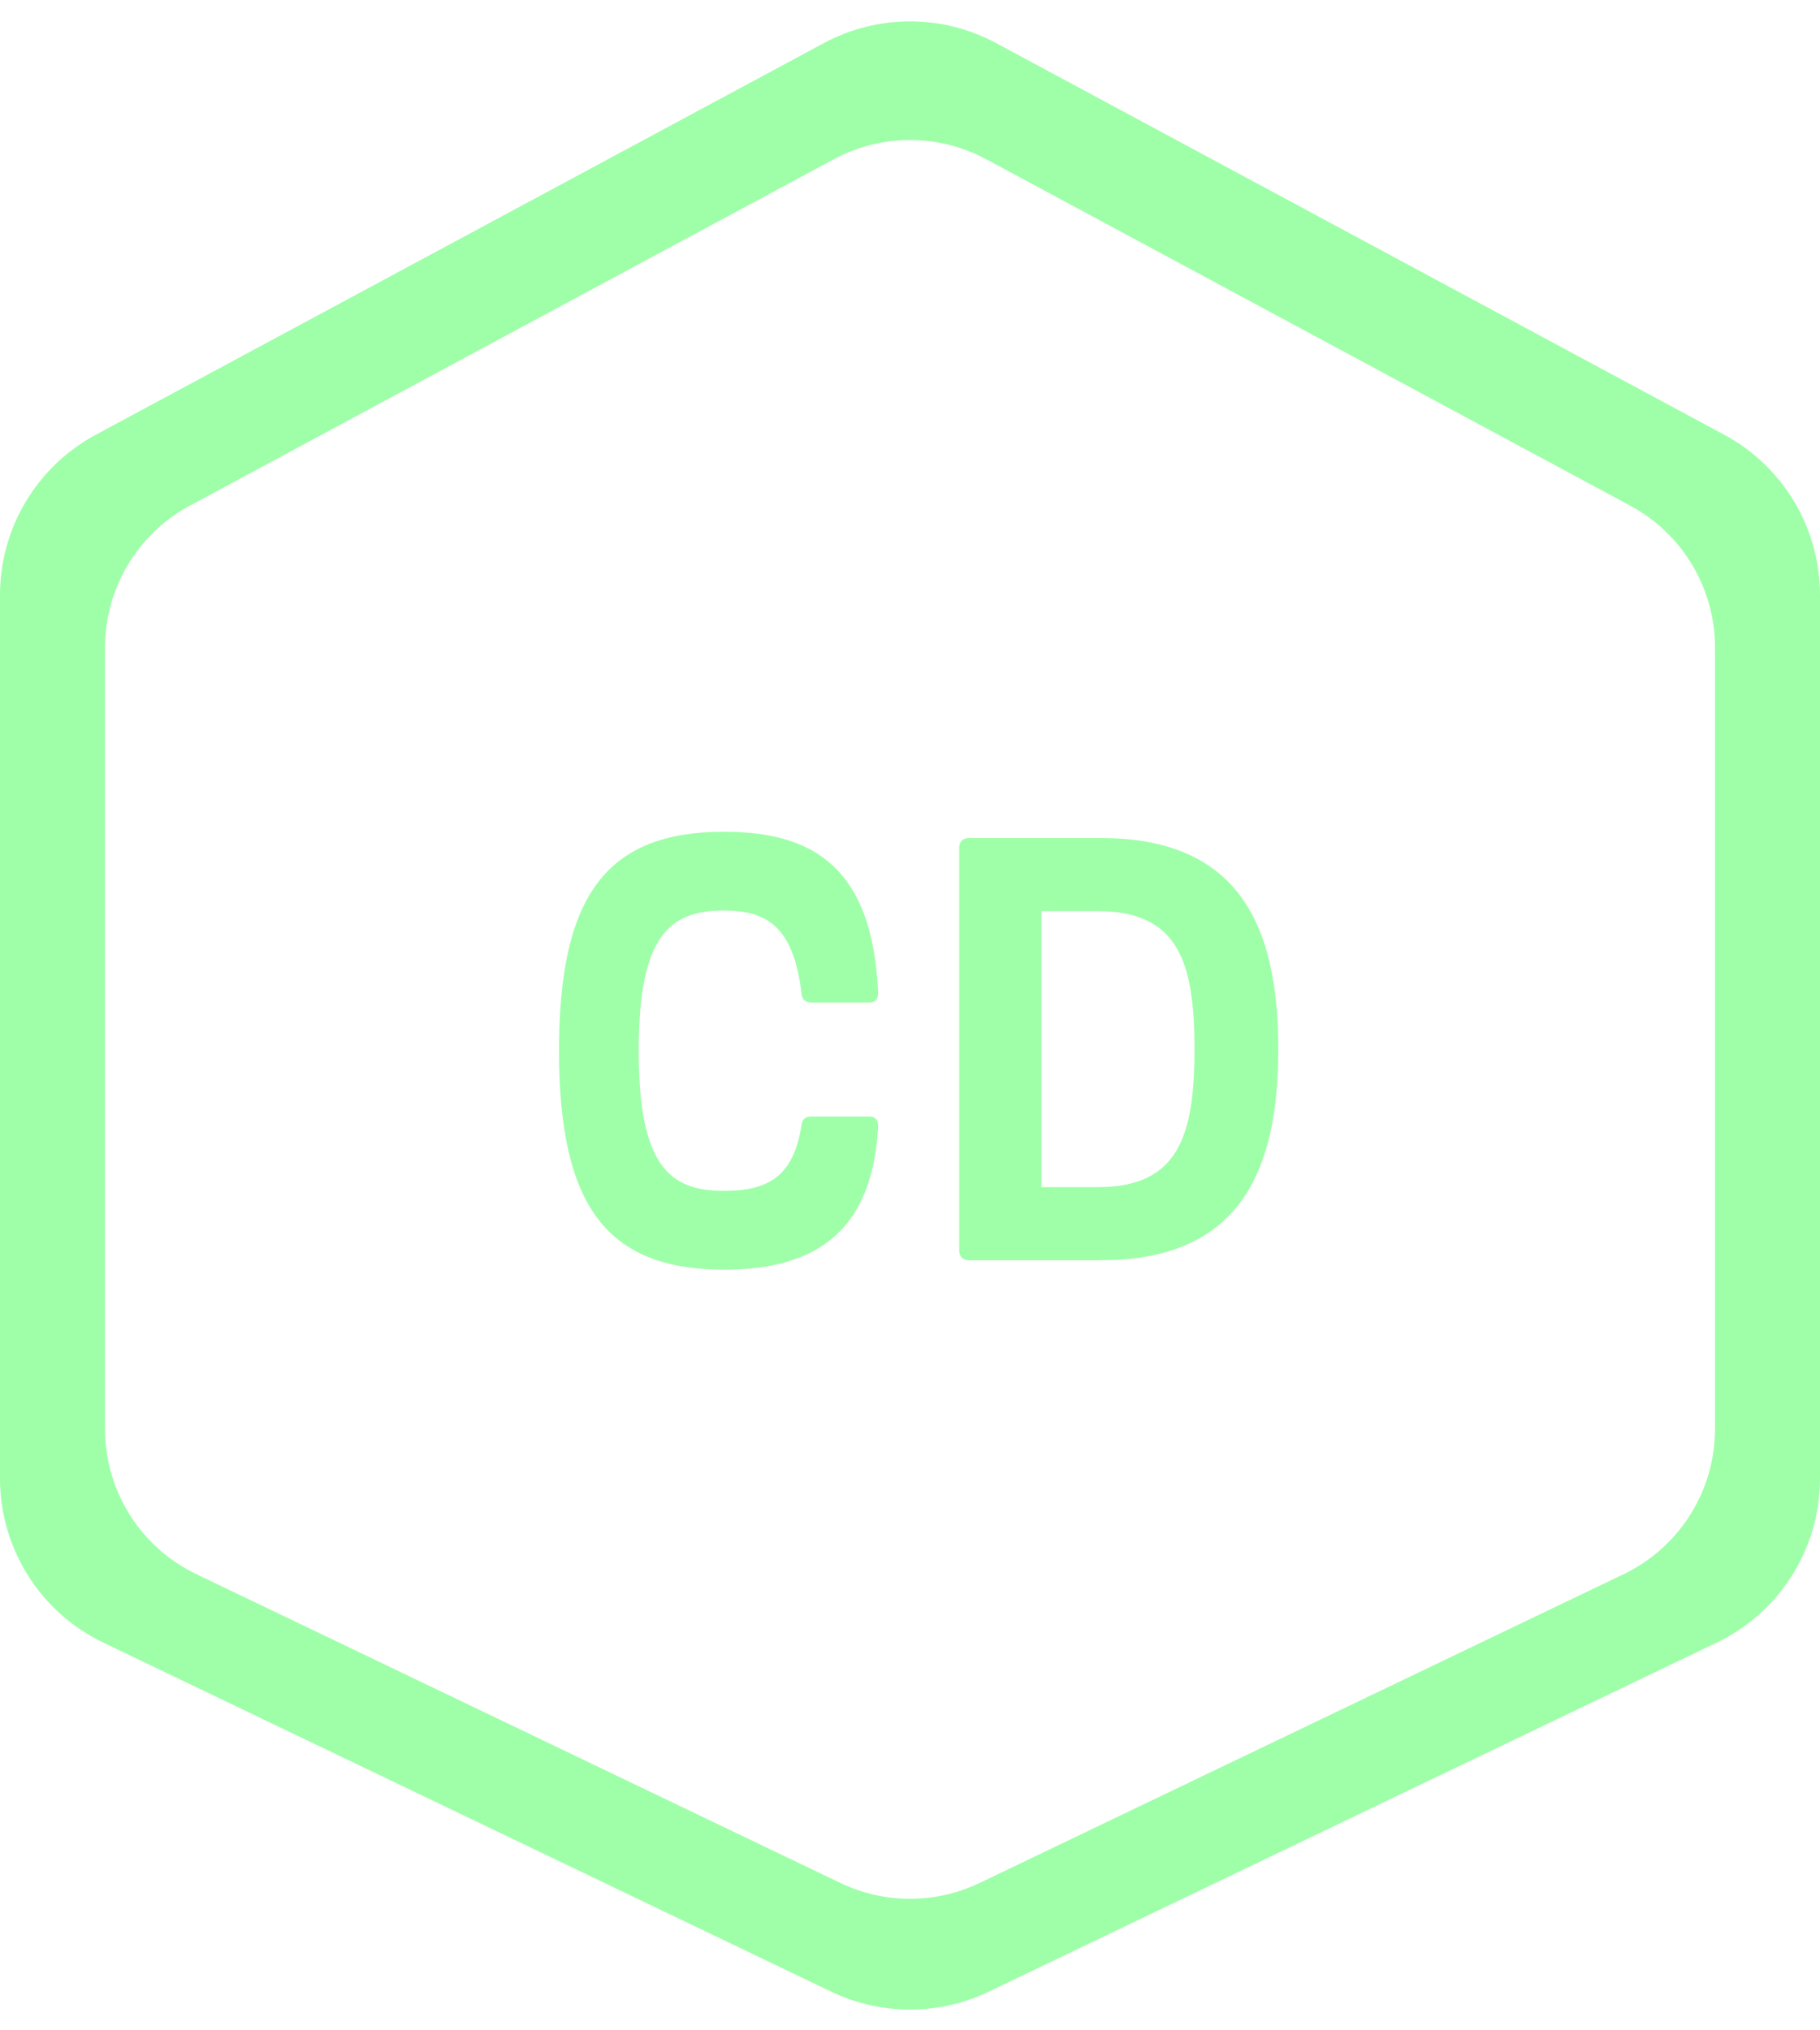 <svg width="52" height="58" viewBox="0 0 52 58" fill="none" xmlns="http://www.w3.org/2000/svg">
  <path fill-rule="evenodd" clip-rule="evenodd" d="M28.463 1.232C26.925 0.404 25.075 0.404 23.537 1.232L2.737 12.419C1.051 13.326 0 15.085 0 16.999V42.235C0 44.236 1.148 46.059 2.952 46.924L23.752 56.896C25.173 57.577 26.827 57.577 28.248 56.896L49.048 46.924C50.852 46.059 52 44.236 52 42.235V16.999C52 15.085 50.949 13.326 49.263 12.419L28.463 1.232ZM28.179 4.549C26.819 3.817 25.181 3.817 23.821 4.549L5.421 14.446C3.93 15.248 3 16.804 3 18.497V40.821C3 42.591 4.015 44.204 5.611 44.969L24.011 53.79C25.269 54.393 26.731 54.393 27.989 53.79L46.389 44.969C47.984 44.204 49 42.591 49 40.821V18.497C49 16.804 48.07 15.248 46.579 14.446L28.179 4.549Z" fill="#9EFFA8" />
  <path d="M20.688 36.27C23.316 36.27 24.927 35.172 25.089 32.184C25.098 32.004 25.017 31.896 24.837 31.896H23.19C23.028 31.896 22.92 31.959 22.902 32.13C22.677 33.624 21.93 34.02 20.679 34.02C19.122 34.02 18.249 33.291 18.249 30.015C18.249 26.739 19.122 26.01 20.679 26.01C21.849 26.01 22.677 26.406 22.902 28.404C22.92 28.566 23.028 28.638 23.19 28.638H24.837C25.017 28.638 25.098 28.53 25.089 28.341C24.927 24.858 23.316 23.76 20.688 23.76C17.34 23.76 15.972 25.569 15.972 30.015C15.972 34.452 17.34 36.27 20.688 36.27Z" fill="#9EFFA8" />
  <path d="M27.676 36H31.456C35.407 36 36.523 33.48 36.523 29.97C36.523 26.46 35.407 23.94 31.456 23.94H27.676C27.514 23.94 27.406 24.048 27.406 24.21V35.73C27.406 35.892 27.514 36 27.676 36ZM29.755 33.912V26.028H31.375C33.679 26.028 34.129 27.513 34.129 29.97C34.129 32.427 33.679 33.912 31.375 33.912H29.755Z" fill="#9EFFA8" />
</svg>